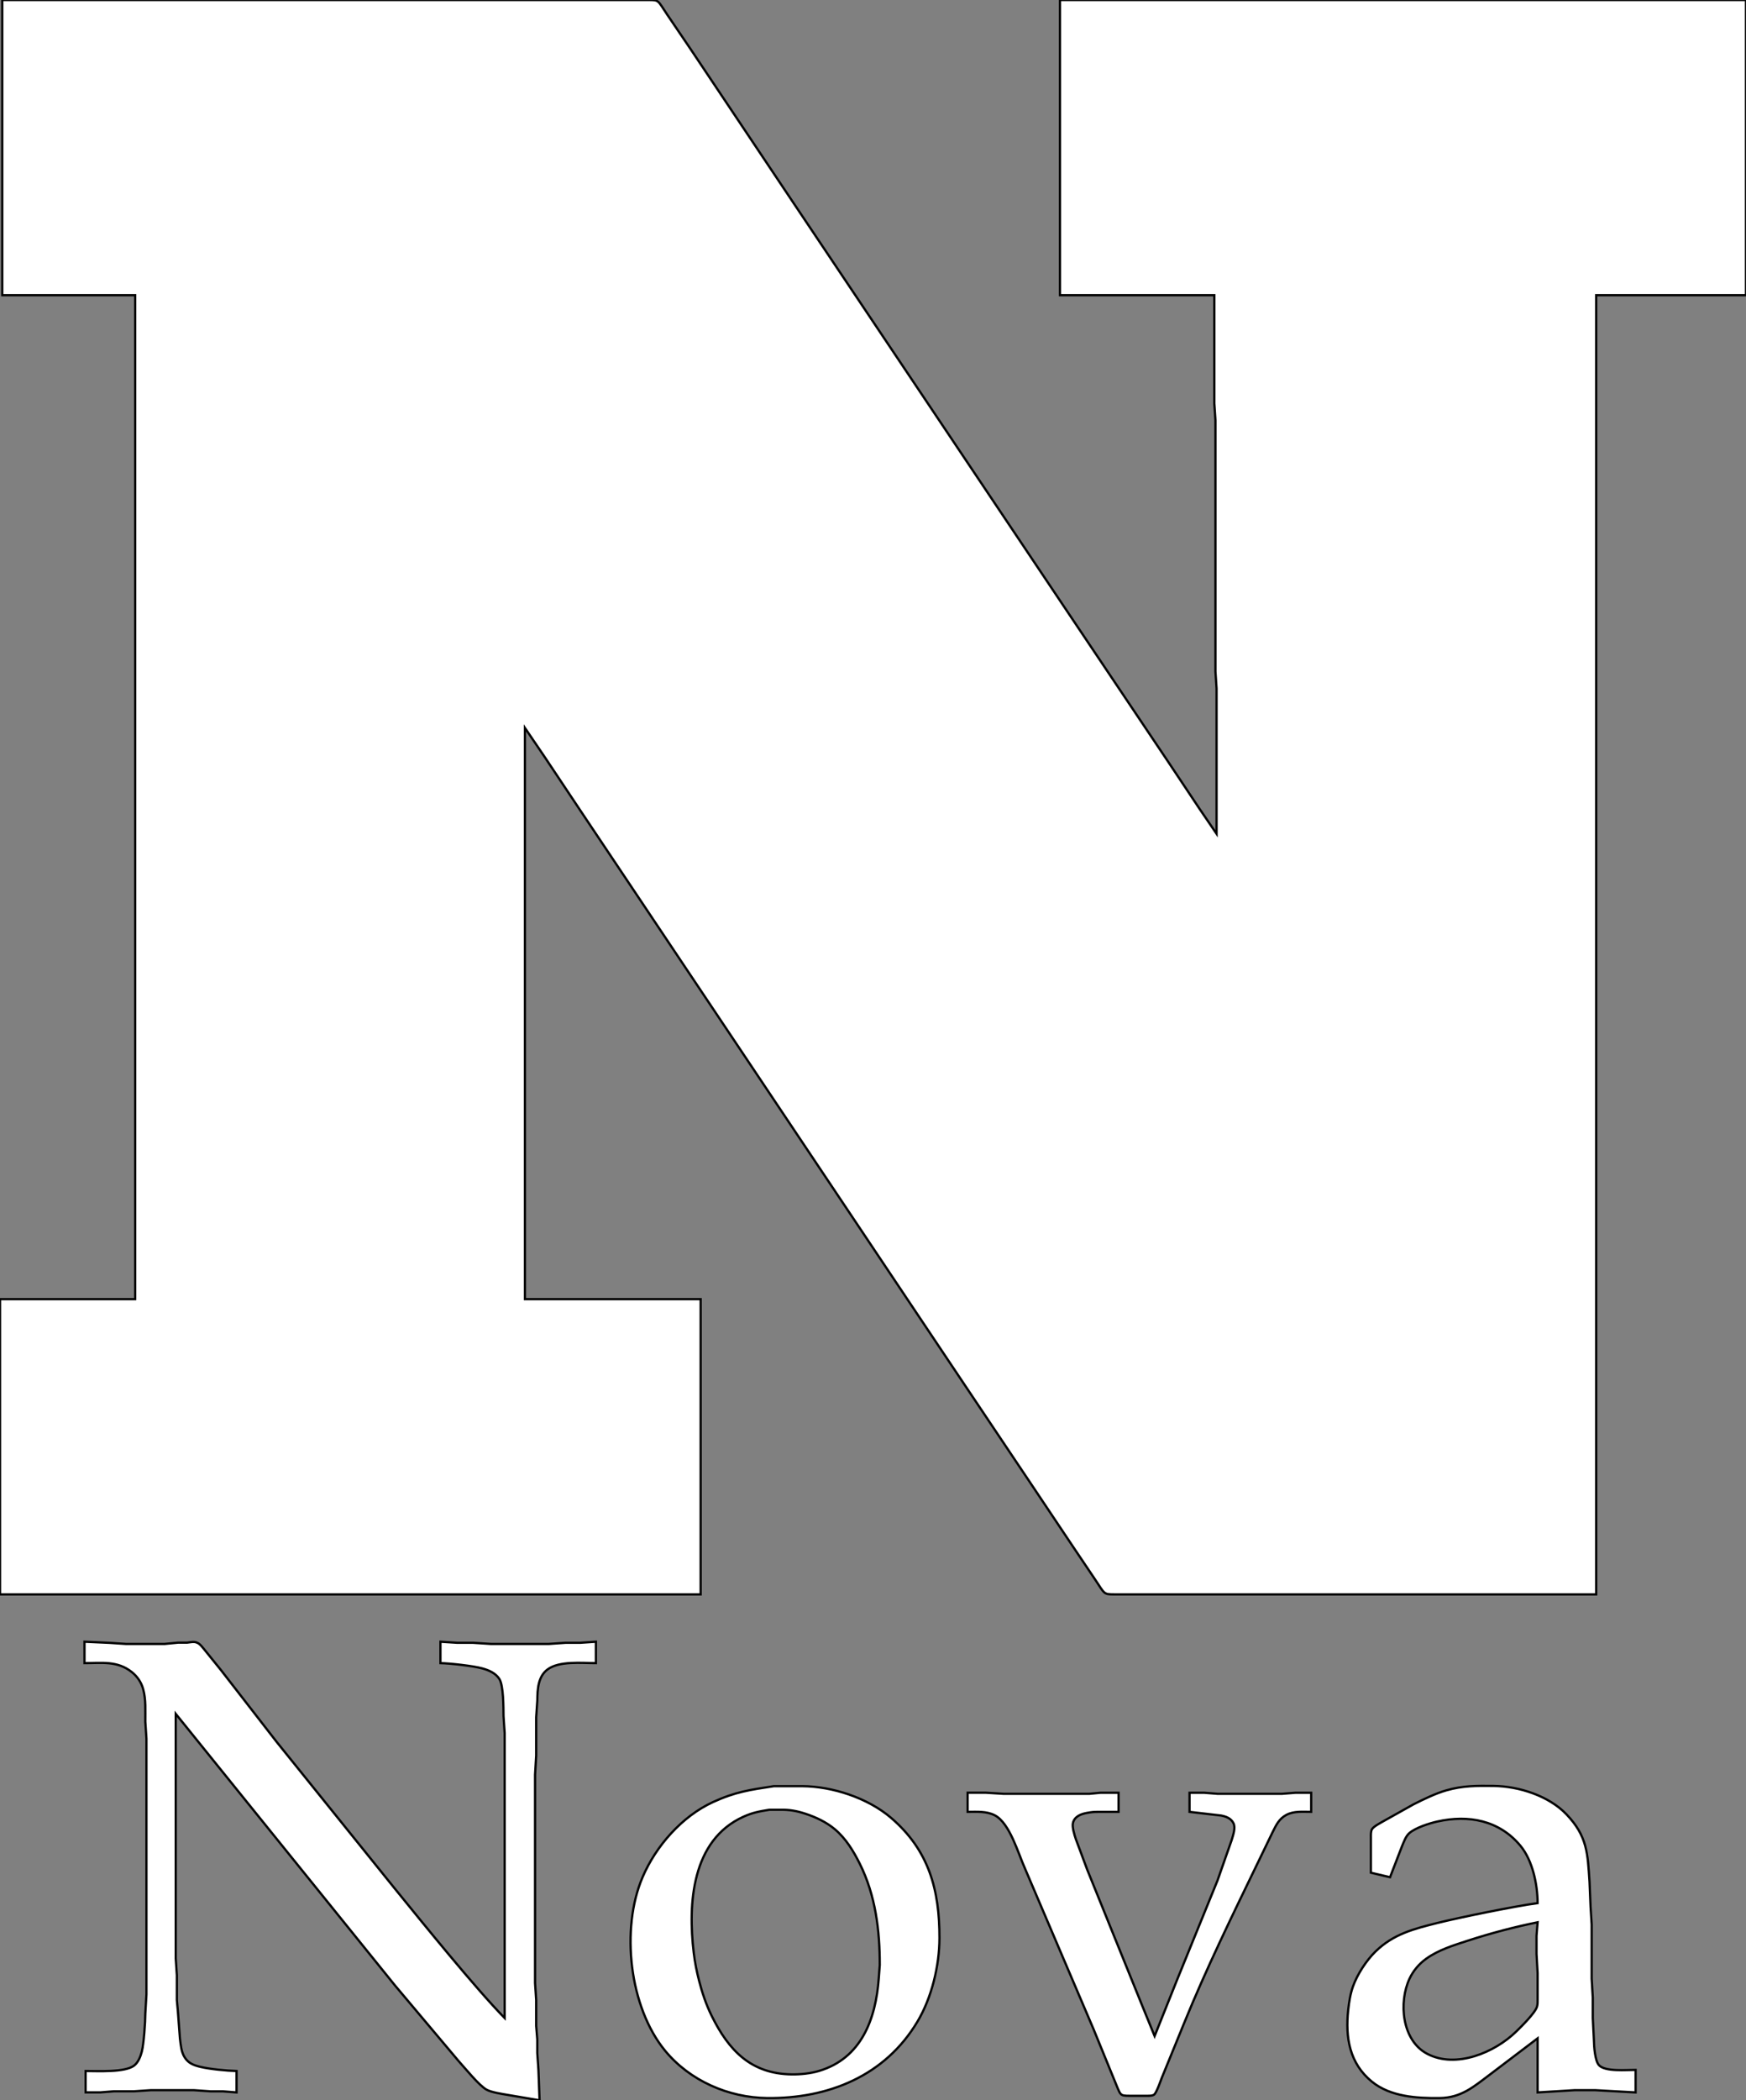 <?xml version="1.0" encoding="UTF-8" standalone="no"?>
<!DOCTYPE svg PUBLIC "-//W3C//DTD SVG 20010904//EN"
              "http://www.w3.org/TR/2001/REC-SVG-20010904/DTD/svg10.dtd">

<svg xmlns="http://www.w3.org/2000/svg"
     width="131.234mm" height="157.819mm"
     viewBox="0 0 1550 1864">
  <rect x="0" y="0" width="1550" height="1864" fill="#808080" stroke="none"/>
  <path id="Selección #1"
        fill="#fff" stroke="black" stroke-width="2"
        d="M 2.00,0.00
           C 2.00,0.00 2.00,262.00 2.00,262.00
             2.00,262.00 120.00,262.00 120.00,262.00
             120.00,262.00 120.00,1153.00 120.00,1153.00
             120.00,1153.00 0.00,1153.00 0.00,1153.00
             0.00,1153.00 0.00,1415.00 0.00,1415.00
             0.00,1415.00 622.00,1415.00 622.00,1415.00
             622.00,1415.00 622.00,1153.00 622.00,1153.00
             622.00,1153.00 466.00,1153.00 466.00,1153.00
             466.00,1153.00 466.00,646.00 466.00,646.00
             466.00,646.00 483.67,672.00 483.67,672.00
             483.67,672.00 515.00,719.00 515.00,719.00
             515.00,719.00 603.33,851.00 603.33,851.00
             603.33,851.00 856.33,1229.00 856.33,1229.00
             856.33,1229.00 914.67,1316.00 914.67,1316.00
             914.67,1316.00 952.14,1372.00 952.14,1372.00
             952.14,1372.00 972.33,1402.00 972.33,1402.00
             980.75,1414.63 979.65,1414.98 989.00,1415.00
             989.00,1415.00 1417.00,1415.00 1417.00,1415.00
             1417.00,1415.00 1417.00,262.00 1417.00,262.00
             1417.00,262.00 1550.00,262.00 1550.00,262.00
             1550.00,262.00 1550.00,0.00 1550.00,0.00
             1550.00,0.00 941.00,0.00 941.00,0.00
             941.00,0.00 941.00,262.00 941.00,262.00
             941.00,262.00 1078.00,262.00 1078.00,262.00
             1078.00,262.00 1078.00,358.00 1078.00,358.00
             1078.00,358.00 1079.00,373.00 1079.00,373.00
             1079.00,373.00 1079.00,596.00 1079.00,596.00
             1079.00,596.00 1080.00,611.00 1080.00,611.00
             1080.00,611.00 1080.00,740.00 1080.00,740.00
             1080.00,740.00 1065.00,718.00 1065.00,718.00
             1065.00,718.00 1037.66,677.00 1037.66,677.00
             1037.66,677.00 944.33,538.00 944.33,538.00
             944.33,538.00 704.33,180.00 704.33,180.00
             704.33,180.00 612.67,43.00 612.67,43.00
             612.67,43.00 592.33,13.00 592.33,13.00
             583.67,-0.00 585.01,0.02 576.00,0.00
             576.00,0.00 2.00,0.00 2.00,0.00 Z
           M 75.00,1457.00
           C 75.00,1457.00 75.00,1476.00 75.00,1476.00
             90.30,1476.00 104.12,1473.72 116.96,1483.90
             121.85,1487.78 125.41,1492.96 127.07,1499.00
             129.71,1508.56 128.89,1518.22 129.00,1528.00
             129.00,1528.00 130.00,1543.00 130.00,1543.00
             130.00,1543.00 130.00,1770.00 130.00,1770.00
             130.00,1770.00 129.00,1787.00 129.00,1787.00
             128.99,1794.47 127.67,1814.24 125.84,1821.00
             124.66,1825.35 122.63,1830.55 118.90,1833.30
             110.64,1839.40 86.56,1838.00 76.00,1838.00
             76.00,1838.00 76.00,1856.96 76.00,1856.96
             76.00,1856.96 89.00,1856.96 89.00,1856.96
             89.00,1856.96 101.00,1856.00 101.00,1856.00
             101.00,1856.00 119.00,1856.00 119.00,1856.00
             119.00,1856.00 134.00,1855.00 134.00,1855.00
             134.00,1855.00 172.00,1855.00 172.00,1855.00
             172.00,1855.00 187.00,1856.04 187.00,1856.04
             187.00,1856.04 198.00,1856.04 198.00,1856.04
             198.00,1856.04 210.00,1857.00 210.00,1857.00
             210.00,1857.00 210.00,1838.00 210.00,1838.00
             201.37,1837.81 186.33,1836.33 178.00,1834.35
             172.21,1832.97 167.36,1831.27 163.99,1825.98
             160.80,1820.98 160.46,1814.72 159.72,1809.00
             159.72,1809.00 157.91,1785.00 157.91,1785.00
             157.91,1785.00 157.00,1775.00 157.00,1775.00
             157.00,1775.00 157.00,1753.00 157.00,1753.00
             157.00,1753.00 156.00,1738.00 156.00,1738.00
             156.00,1738.00 156.00,1521.00 156.00,1521.00
             156.00,1521.00 350.60,1762.00 350.60,1762.00
             350.60,1762.00 407.00,1829.00 407.00,1829.00
             412.82,1835.38 425.34,1850.97 432.00,1854.59
             436.46,1857.01 445.76,1858.34 451.00,1859.25
             451.00,1859.25 479.00,1864.00 479.00,1864.00
             479.00,1864.00 478.00,1837.00 478.00,1837.00
             478.00,1837.00 476.96,1822.00 476.96,1822.00
             476.96,1822.00 476.96,1810.00 476.96,1810.00
             476.96,1810.00 476.00,1798.00 476.00,1798.00
             476.00,1798.00 476.00,1775.00 476.00,1775.00
             476.00,1775.00 475.00,1760.00 475.00,1760.00
             475.00,1760.00 475.00,1575.00 475.00,1575.00
             475.00,1575.00 476.00,1558.00 476.00,1558.00
             476.00,1558.00 476.00,1524.00 476.00,1524.00
             476.00,1524.00 477.00,1509.00 477.00,1509.00
             477.11,1499.35 477.59,1487.96 486.04,1481.64
             496.41,1473.87 516.30,1476.00 529.00,1476.00
             529.00,1476.00 529.00,1457.00 529.00,1457.00
             529.00,1457.00 515.00,1457.96 515.00,1457.96
             515.00,1457.96 502.00,1457.96 502.00,1457.96
             502.00,1457.96 487.00,1459.00 487.00,1459.00
             487.00,1459.00 436.00,1459.00 436.00,1459.00
             436.00,1459.00 420.00,1457.96 420.00,1457.96
             420.00,1457.96 406.00,1457.96 406.00,1457.96
             406.00,1457.96 391.00,1457.00 391.00,1457.00
             391.00,1457.00 391.00,1476.00 391.00,1476.00
             399.63,1476.19 419.80,1478.43 428.00,1480.64
             433.79,1482.20 439.88,1484.78 443.27,1490.01
             447.05,1495.87 446.92,1515.53 447.00,1523.00
             447.00,1523.00 448.00,1538.00 448.00,1538.00
             448.00,1538.00 448.00,1791.00 448.00,1791.00
             421.93,1764.35 375.36,1706.73 350.39,1676.00
             350.39,1676.00 245.65,1546.00 245.65,1546.00
             245.65,1546.00 196.00,1482.00 196.00,1482.00
             196.00,1482.00 182.25,1465.00 182.25,1465.00
             180.38,1462.74 177.53,1458.67 174.83,1457.84
             172.24,1456.58 168.71,1457.57 166.00,1457.84
             166.00,1457.84 158.00,1457.84 158.00,1457.84
             158.00,1457.84 146.00,1459.00 146.00,1459.00
             146.00,1459.00 112.00,1459.00 112.00,1459.00
             112.00,1459.00 97.00,1458.00 97.00,1458.00
             97.00,1458.00 75.00,1457.00 75.00,1457.00 Z
           M 687.00,1585.21
           C 665.91,1588.43 652.90,1590.19 633.00,1599.31
             605.48,1611.92 582.23,1638.39 570.43,1666.00
             550.85,1711.79 558.61,1781.30 590.46,1820.00
             612.40,1846.65 646.71,1861.60 681.00,1862.00
             735.28,1862.63 785.77,1842.38 814.55,1794.00
             827.13,1772.86 833.96,1744.54 834.00,1720.00
             834.07,1677.33 824.72,1642.20 791.00,1613.30
             770.49,1595.73 738.93,1585.32 712.00,1585.21
             712.00,1585.21 687.00,1585.21 687.00,1585.21 Z
           M 1217.00,1662.00
           C 1217.00,1662.00 1234.00,1666.00 1234.00,1666.00
             1234.00,1666.00 1244.42,1639.00 1244.42,1639.00
             1246.14,1634.98 1247.87,1629.62 1251.21,1626.79
             1256.85,1622.00 1268.74,1618.20 1276.00,1616.58
             1303.54,1610.42 1330.82,1615.37 1349.68,1638.00
             1360.53,1651.03 1364.95,1672.33 1365.00,1689.00
             1345.43,1691.60 1295.68,1701.71 1276.00,1706.63
             1255.19,1711.83 1236.98,1716.41 1221.01,1732.04
             1212.91,1739.97 1204.90,1752.27 1201.09,1763.00
             1198.68,1769.79 1197.60,1776.89 1196.84,1784.00
             1194.24,1808.27 1197.96,1831.27 1218.00,1847.53
             1234.42,1860.86 1257.77,1862.23 1278.00,1862.00
             1297.33,1861.77 1308.39,1851.83 1323.00,1840.87
             1323.00,1840.87 1365.00,1809.00 1365.00,1809.00
             1365.00,1809.00 1365.00,1857.00 1365.00,1857.00
             1365.00,1857.00 1398.00,1855.00 1398.00,1855.00
             1398.00,1855.00 1416.00,1855.00 1416.00,1855.00
             1416.00,1855.00 1452.00,1857.00 1452.00,1857.00
             1452.00,1857.00 1452.00,1837.00 1452.00,1837.00
             1443.93,1837.00 1424.84,1838.81 1419.43,1832.78
             1415.96,1828.91 1415.07,1816.30 1415.00,1811.00
             1415.00,1811.00 1414.00,1791.00 1414.00,1791.00
             1414.00,1791.00 1414.00,1773.00 1414.00,1773.00
             1414.00,1773.00 1413.00,1756.00 1413.00,1756.00
             1413.00,1756.00 1413.00,1708.00 1413.00,1708.00
             1413.00,1708.00 1412.00,1692.00 1412.00,1692.00
             1412.00,1692.00 1411.09,1670.00 1411.09,1670.00
             1409.37,1644.92 1409.28,1629.76 1390.58,1610.17
             1374.92,1593.77 1348.38,1585.27 1326.00,1585.00
             1310.95,1584.83 1298.72,1584.70 1284.00,1588.91
             1274.31,1591.68 1264.02,1596.74 1255.00,1601.25
             1255.00,1601.25 1229.00,1615.80 1229.00,1615.80
             1226.17,1617.49 1219.59,1620.74 1218.02,1623.33
             1216.78,1625.37 1217.00,1628.65 1217.00,1631.00
             1217.00,1631.00 1217.00,1662.00 1217.00,1662.00 Z
           M 859.00,1591.00
           C 859.00,1591.00 859.00,1608.00 859.00,1608.00
             867.06,1608.00 875.56,1607.23 883.00,1611.00
             896.53,1617.86 903.98,1645.30 910.23,1659.00
             910.23,1659.00 970.85,1801.00 970.85,1801.00
             970.85,1801.00 988.85,1845.00 988.85,1845.00
             995.11,1859.70 993.31,1859.98 1003.00,1860.00
             1003.00,1860.00 1019.00,1860.00 1019.00,1860.00
             1020.76,1859.96 1022.99,1860.03 1024.49,1858.98
             1026.68,1857.45 1030.20,1847.00 1031.40,1844.00
             1031.40,1844.00 1051.40,1795.00 1051.40,1795.00
             1070.74,1747.51 1093.41,1701.14 1115.74,1655.00
             1115.74,1655.00 1129.75,1626.00 1129.75,1626.00
             1132.90,1619.71 1135.44,1614.13 1142.00,1610.67
             1148.76,1607.11 1156.62,1608.00 1164.00,1608.00
             1164.00,1608.00 1164.00,1591.04 1164.00,1591.04
             1164.00,1591.04 1150.00,1591.04 1150.00,1591.04
             1150.00,1591.04 1138.00,1592.00 1138.00,1592.00
             1138.00,1592.00 1081.00,1592.00 1081.00,1592.00
             1081.00,1592.00 1069.00,1591.04 1069.00,1591.04
             1069.00,1591.04 1056.00,1591.04 1056.00,1591.04
             1056.00,1591.04 1056.00,1608.00 1056.00,1608.00
             1056.00,1608.00 1084.00,1611.26 1084.00,1611.26
             1088.45,1612.12 1092.77,1613.69 1094.98,1618.02
             1097.12,1622.22 1094.64,1628.73 1093.42,1633.00
             1093.42,1633.00 1080.81,1669.00 1080.81,1669.00
             1080.81,1669.00 1044.58,1758.00 1044.58,1758.00
             1044.58,1758.00 1025.00,1807.00 1025.00,1807.00
             1025.00,1807.00 1014.80,1782.00 1014.80,1782.00
             1014.80,1782.00 997.80,1740.00 997.80,1740.00
             997.80,1740.00 965.05,1659.00 965.05,1659.00
             965.05,1659.00 955.00,1632.00 955.00,1632.00
             953.85,1628.56 951.67,1621.49 952.47,1618.00
             953.85,1612.01 959.65,1609.87 965.00,1608.92
             969.38,1608.15 970.56,1608.02 975.00,1608.00
             975.00,1608.00 993.00,1608.00 993.00,1608.00
             993.00,1608.00 993.00,1591.04 993.00,1591.04
             993.00,1591.04 977.00,1591.04 977.00,1591.04
             977.00,1591.04 967.00,1592.00 967.00,1592.00
             967.00,1592.00 891.00,1592.00 891.00,1592.00
             891.00,1592.00 875.00,1591.00 875.00,1591.00
             875.00,1591.00 859.00,1591.00 859.00,1591.00 Z
           M 683.00,1606.14
           C 683.00,1606.14 693.00,1606.14 693.00,1606.14
             700.98,1606.01 707.43,1607.18 715.00,1609.67
             724.30,1612.73 733.42,1617.01 741.00,1623.32
             750.83,1631.51 757.61,1642.69 763.25,1654.00
             777.27,1682.11 781.05,1713.00 781.00,1744.00
             781.00,1744.00 780.09,1756.00 780.09,1756.00
             777.47,1791.81 764.73,1826.76 727.00,1837.96
             719.56,1840.18 710.75,1841.09 703.00,1841.00
             666.69,1840.57 646.92,1819.76 631.76,1789.00
             626.88,1779.11 623.37,1768.66 620.63,1758.00
             618.45,1749.51 616.89,1741.71 615.85,1733.00
             610.65,1689.51 613.99,1633.06 660.00,1612.31
             668.35,1608.55 674.15,1607.58 683.00,1606.14 Z
           M 1365.00,1706.00
           C 1365.00,1706.00 1364.04,1718.00 1364.04,1718.00
             1364.04,1718.00 1364.04,1734.00 1364.04,1734.00
             1364.04,1734.00 1365.00,1751.00 1365.00,1751.00
             1365.00,1751.00 1365.00,1774.00 1365.00,1774.00
             1365.00,1776.17 1365.11,1778.95 1364.44,1781.00
             1362.57,1786.76 1350.60,1798.49 1346.00,1802.99
             1326.91,1821.60 1292.58,1836.16 1267.00,1822.74
             1244.47,1810.92 1241.47,1777.05 1251.32,1756.00
             1254.60,1748.99 1259.75,1742.94 1266.00,1738.43
             1277.02,1730.48 1290.22,1726.49 1303.00,1722.33
             1323.11,1715.79 1344.27,1710.17 1365.00,1706.00 Z" />
</svg>
